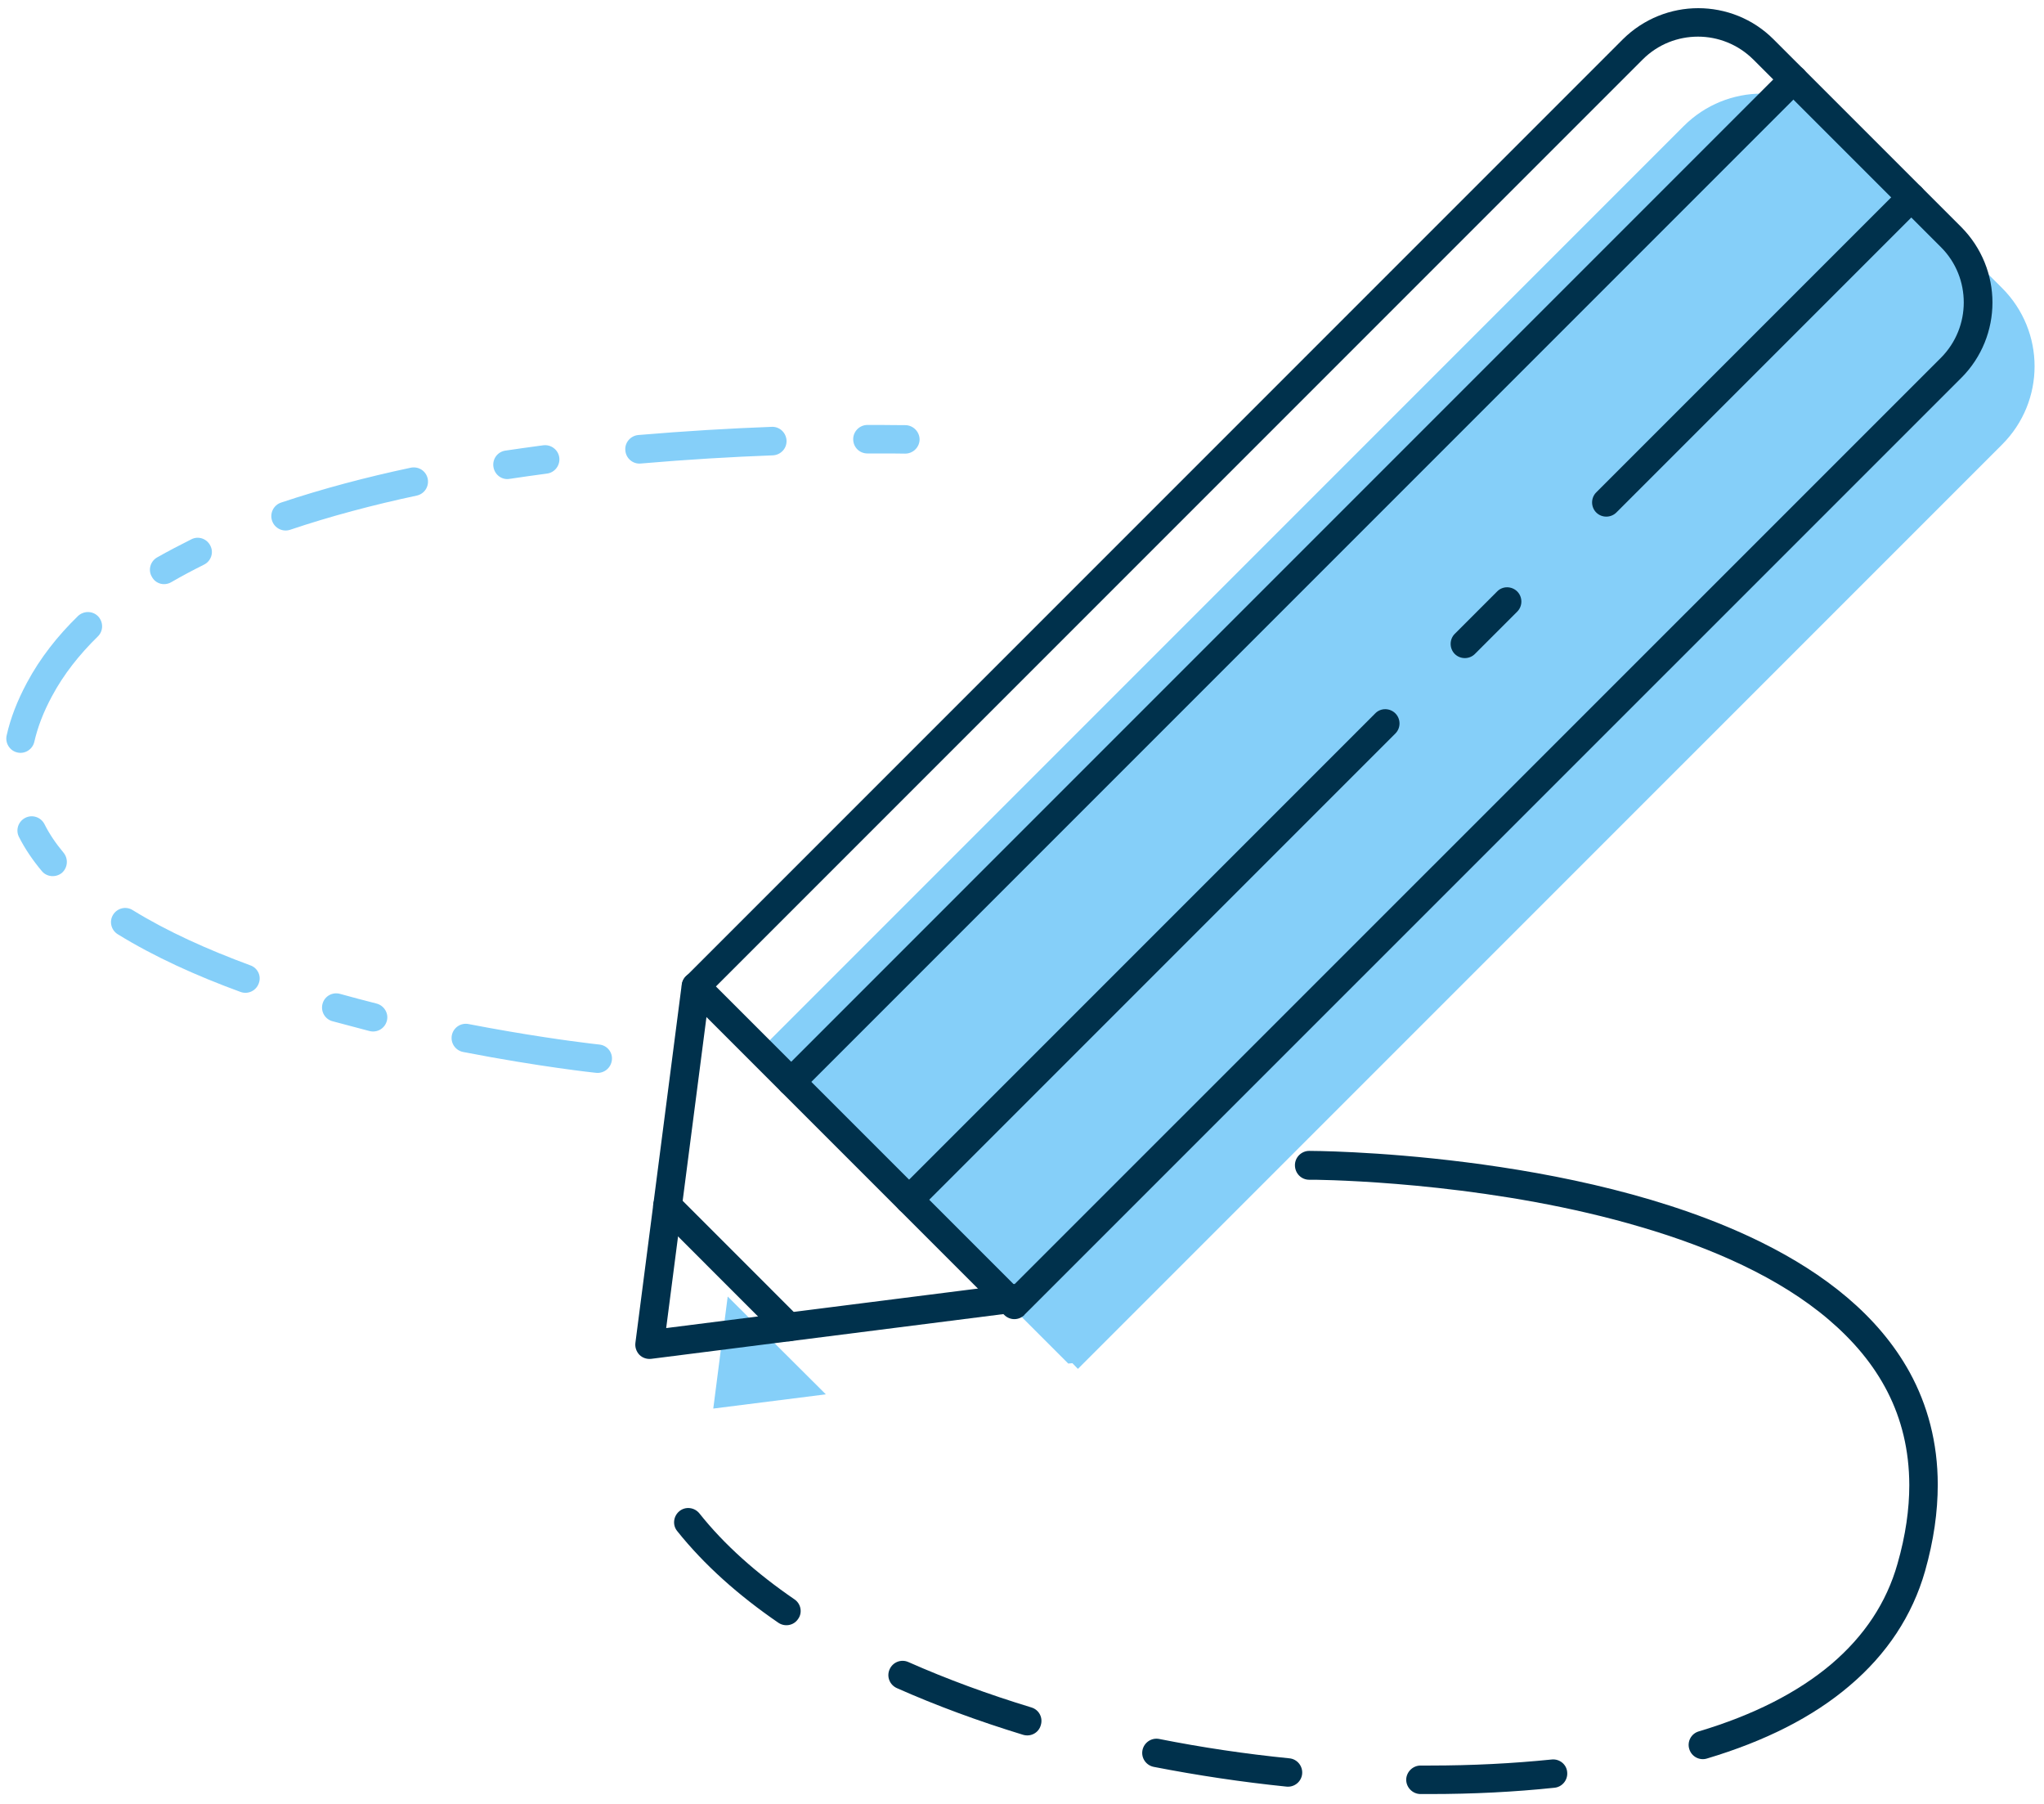 <svg width="51" height="45" viewBox="0 0 51 45" fill="none" xmlns="http://www.w3.org/2000/svg">
<path d="M18.157 32.343L20.606 34.783L17.797 35.138L18.157 32.343Z" fill="#85CFF9"/>
<path d="M49.955 7.186C51.035 8.266 51.035 10.009 49.955 11.089L26.895 34.148L26.758 34.006L26.654 34.015L18.942 26.304L18.952 26.204L42.011 3.145C43.091 2.065 44.839 2.065 45.914 3.145L49.955 7.186Z" fill="#85CFF9"/>
<path d="M25.305 32.552L25.556 32.3L17.863 24.608L40.988 1.483C41.367 1.104 41.865 0.914 42.367 0.914C42.864 0.914 43.362 1.104 43.745 1.483L48.43 6.167C48.809 6.546 48.998 7.044 48.998 7.546C48.998 8.043 48.809 8.541 48.43 8.924L25.049 32.3L25.305 32.552L25.556 32.3L25.305 32.552L25.556 32.803L48.937 9.426C49.453 8.91 49.714 8.228 49.714 7.546C49.714 6.868 49.453 6.186 48.937 5.665L44.252 0.981C43.736 0.464 43.054 0.204 42.372 0.204C41.694 0.204 41.012 0.464 40.491 0.981L17.115 24.357C16.977 24.494 16.977 24.722 17.115 24.859L25.058 32.803C25.125 32.869 25.215 32.907 25.309 32.907C25.404 32.907 25.494 32.869 25.561 32.803L25.305 32.552Z" fill="#00314C"/>
<path d="M44.498 1.729L19.493 26.735C19.355 26.872 19.355 27.099 19.493 27.237C19.63 27.374 19.857 27.374 19.995 27.237L45.001 2.231C45.138 2.094 45.138 1.866 45.001 1.729C44.863 1.592 44.641 1.592 44.498 1.729Z" fill="#00314C"/>
<path d="M34.314 17.796L22.434 29.676C22.297 29.814 22.297 30.041 22.434 30.178C22.571 30.316 22.799 30.316 22.936 30.178L34.816 18.298C34.954 18.161 34.954 17.934 34.816 17.796C34.679 17.659 34.451 17.654 34.314 17.796Z" fill="#00314C"/>
<path d="M37.355 14.755L36.298 15.812C36.161 15.949 36.161 16.176 36.298 16.314C36.436 16.451 36.663 16.451 36.8 16.314L37.857 15.257C37.994 15.12 37.994 14.893 37.857 14.755C37.719 14.618 37.492 14.613 37.355 14.755Z" fill="#00314C"/>
<path d="M47.44 4.671L39.828 12.283C39.69 12.42 39.69 12.647 39.828 12.785C39.965 12.922 40.192 12.922 40.33 12.785L47.942 5.173C48.079 5.035 48.079 4.808 47.942 4.671C47.804 4.533 47.577 4.533 47.44 4.671Z" fill="#00314C"/>
<path d="M17.01 24.561L15.854 33.499C15.84 33.608 15.878 33.717 15.954 33.797C16.03 33.873 16.139 33.911 16.252 33.897L25.352 32.741C25.546 32.717 25.683 32.537 25.66 32.343C25.636 32.149 25.456 32.012 25.262 32.035L16.622 33.13L17.721 24.646C17.744 24.452 17.607 24.272 17.413 24.248C17.214 24.229 17.034 24.366 17.01 24.561Z" fill="#00314C"/>
<path d="M16.404 30.33L19.43 33.357C19.568 33.494 19.795 33.494 19.932 33.357C20.07 33.219 20.07 32.992 19.932 32.855L16.906 29.828C16.768 29.691 16.541 29.691 16.404 29.828C16.261 29.965 16.261 30.193 16.404 30.33Z" fill="#00314C"/>
<path fill-rule="evenodd" clip-rule="evenodd" d="M21.97 11.312H21.643C21.444 11.312 21.288 11.155 21.288 10.956C21.288 10.762 21.448 10.601 21.643 10.601H21.97C22.081 10.601 22.19 10.602 22.296 10.604C22.398 10.605 22.498 10.606 22.595 10.606C22.789 10.611 22.945 10.772 22.945 10.966C22.941 11.16 22.78 11.316 22.585 11.316C22.391 11.312 22.188 11.312 21.97 11.312ZM19.284 11.359C18.261 11.397 17.143 11.463 15.987 11.563C15.793 11.582 15.617 11.435 15.603 11.236C15.584 11.042 15.731 10.871 15.925 10.852C17.095 10.753 18.223 10.686 19.255 10.648C19.454 10.639 19.615 10.795 19.625 10.989C19.634 11.188 19.478 11.35 19.284 11.359ZM12.714 11.946C13.026 11.899 13.334 11.856 13.647 11.814C13.841 11.79 13.979 11.61 13.955 11.416C13.931 11.222 13.751 11.084 13.557 11.108L13.444 11.123C13.168 11.161 12.889 11.199 12.61 11.241C12.415 11.269 12.283 11.449 12.311 11.643C12.34 11.842 12.52 11.979 12.714 11.946ZM10.398 12.363C9.308 12.595 8.237 12.88 7.238 13.216C7.053 13.277 6.85 13.178 6.788 12.988C6.726 12.804 6.826 12.6 7.011 12.538C8.043 12.193 9.133 11.904 10.251 11.667C10.445 11.629 10.63 11.747 10.672 11.942C10.71 12.136 10.592 12.32 10.398 12.363ZM4.273 14.523C4.533 14.372 4.803 14.229 5.087 14.087C5.263 14.002 5.339 13.789 5.249 13.614C5.163 13.438 4.95 13.363 4.775 13.453C4.481 13.6 4.192 13.751 3.917 13.907C3.747 14.007 3.69 14.225 3.79 14.39C3.884 14.566 4.102 14.623 4.273 14.523ZM1.298 17.365C1.08 17.768 0.938 18.147 0.857 18.502C0.815 18.692 0.625 18.815 0.436 18.772C0.242 18.73 0.123 18.535 0.166 18.346C0.261 17.919 0.431 17.479 0.673 17.029C1 16.418 1.435 15.864 1.947 15.366C2.089 15.234 2.312 15.234 2.449 15.376C2.582 15.518 2.582 15.741 2.44 15.878C1.975 16.333 1.587 16.825 1.298 17.365ZM1.587 21.273C1.393 21.041 1.232 20.804 1.109 20.558C1.019 20.383 0.805 20.312 0.63 20.402C0.455 20.492 0.384 20.705 0.474 20.88C0.625 21.178 0.82 21.463 1.042 21.728C1.165 21.88 1.393 21.898 1.544 21.775C1.691 21.647 1.71 21.425 1.587 21.273ZM3.311 22.704C4.169 23.234 5.182 23.689 6.248 24.082C6.433 24.148 6.527 24.352 6.456 24.532C6.39 24.717 6.186 24.812 6.002 24.745C4.903 24.343 3.851 23.869 2.937 23.305C2.771 23.201 2.719 22.983 2.823 22.817C2.927 22.652 3.145 22.599 3.311 22.704ZM9.393 25.034C9.095 24.958 8.787 24.878 8.484 24.793C8.294 24.741 8.1 24.849 8.048 25.039C7.996 25.228 8.105 25.423 8.294 25.475C8.607 25.56 8.915 25.64 9.222 25.721L9.222 25.721L9.223 25.721C9.412 25.768 9.606 25.655 9.654 25.46C9.701 25.276 9.583 25.082 9.393 25.034ZM14.713 26.029L14.954 26.057C15.149 26.076 15.291 26.252 15.267 26.446C15.243 26.645 15.068 26.782 14.874 26.763C14.869 26.763 13.476 26.616 11.553 26.242C11.364 26.204 11.236 26.02 11.274 25.825C11.312 25.636 11.496 25.508 11.691 25.546C13.112 25.82 14.239 25.972 14.713 26.029Z" fill="#85CFF9"/>
<path fill-rule="evenodd" clip-rule="evenodd" d="M17.451 37.753C18.071 38.534 18.876 39.249 19.824 39.898C19.985 40.007 20.027 40.23 19.914 40.386C19.805 40.552 19.582 40.59 19.421 40.481C18.426 39.799 17.569 39.036 16.896 38.193C16.773 38.042 16.802 37.819 16.953 37.696C17.105 37.573 17.328 37.601 17.451 37.753ZM22.666 41.462C23.628 41.888 24.66 42.267 25.735 42.594C25.925 42.651 26.029 42.849 25.968 43.039C25.915 43.228 25.716 43.333 25.527 43.276C24.428 42.94 23.367 42.551 22.377 42.111C22.197 42.03 22.116 41.822 22.197 41.642C22.277 41.462 22.486 41.381 22.666 41.462ZM32.173 43.863C31.083 43.754 29.994 43.593 28.923 43.38C28.729 43.342 28.544 43.47 28.506 43.66C28.468 43.854 28.596 44.038 28.786 44.076C29.88 44.289 30.988 44.455 32.102 44.569C32.296 44.588 32.471 44.446 32.49 44.252C32.509 44.057 32.367 43.882 32.173 43.863ZM35.688 44.043C36.73 44.043 37.748 43.991 38.719 43.892C38.913 43.873 39.089 44.015 39.103 44.209C39.122 44.403 38.98 44.578 38.785 44.597C37.791 44.702 36.748 44.754 35.683 44.754H35.436C35.242 44.749 35.086 44.588 35.086 44.394C35.091 44.2 35.252 44.043 35.446 44.043H35.688Z" fill="#00314C"/>
<path d="M32.666 29.43C32.666 29.43 32.723 29.43 32.832 29.43C33.656 29.444 37.426 29.567 40.946 30.61C42.708 31.126 44.404 31.874 45.63 32.921C46.862 33.973 47.634 35.289 47.639 37.047C47.639 37.644 47.549 38.297 47.345 39.008C47.071 39.979 46.516 40.813 45.692 41.514C44.863 42.215 43.755 42.783 42.386 43.191C42.196 43.247 42.092 43.446 42.149 43.631C42.206 43.821 42.405 43.925 42.59 43.868C44.034 43.437 45.233 42.835 46.152 42.049C47.075 41.267 47.715 40.306 48.032 39.193C48.25 38.425 48.349 37.71 48.349 37.037C48.349 35.986 48.094 35.048 47.648 34.233C46.862 32.807 45.517 31.77 43.963 30.998C41.633 29.842 38.819 29.278 36.578 28.994C34.338 28.71 32.675 28.71 32.666 28.71C32.472 28.71 32.31 28.871 32.31 29.065C32.31 29.274 32.472 29.43 32.666 29.43Z" fill="#00314C"/>
</svg>

